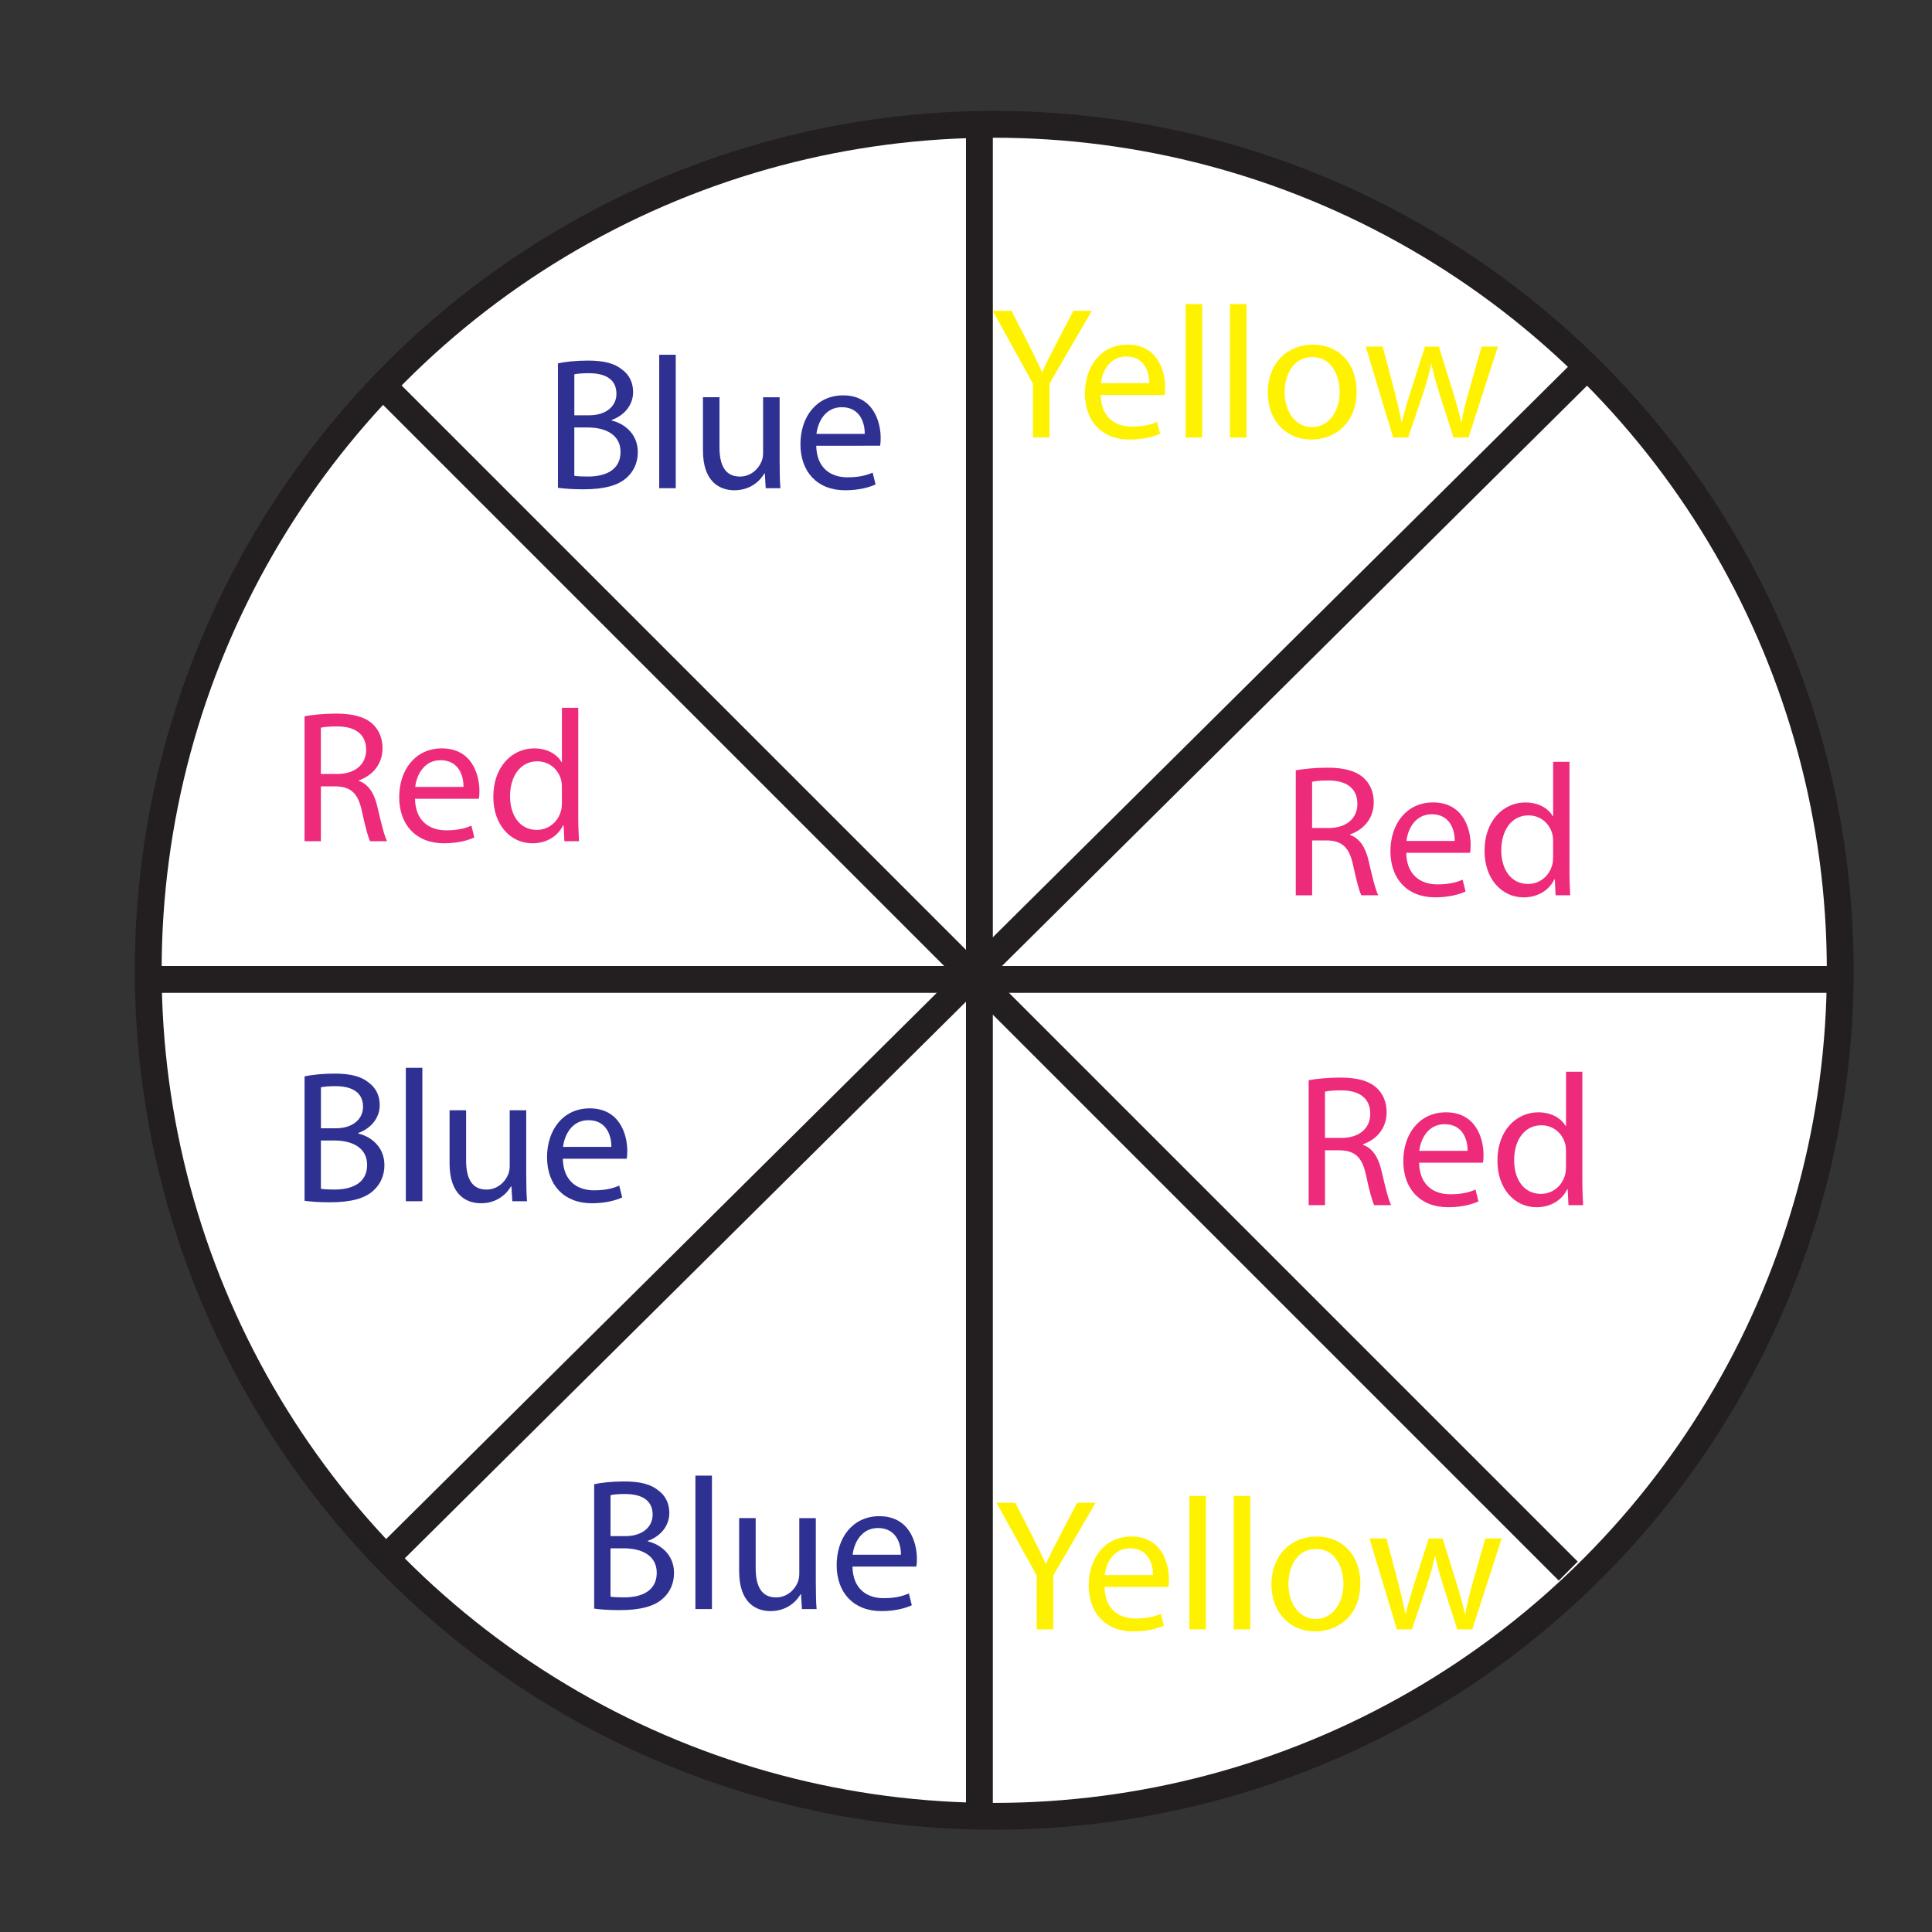 <?xml version="1.0" encoding="utf-8"?>
<!-- Generator: Adobe Illustrator 16.0.0, SVG Export Plug-In . SVG Version: 6.00 Build 0)  -->
<!DOCTYPE svg PUBLIC "-//W3C//DTD SVG 1.1//EN" "http://www.w3.org/Graphics/SVG/1.1/DTD/svg11.dtd">
<svg version="1.1" id="Layer_1" xmlns="http://www.w3.org/2000/svg" xmlns:xlink="http://www.w3.org/1999/xlink" x="0px" y="0px"
	 width="72px" height="72px" viewBox="0 0 72 72" enable-background="new 0 0 72 72" xml:space="preserve">
<rect x="0" y="0" width="72" height="72" fill="#333333" stroke="none"/>
<circle fill="#FFFFFF" stroke="#231F20" stroke-miterlimit="10" cx="37.052" cy="36.161" r="31.528"/>
<line fill="none" stroke="#231F20" stroke-miterlimit="10" x1="6" y1="36.5" x2="69" y2="36.5"/>
<line fill="none" stroke="#231F20" stroke-miterlimit="10" x1="36.5" y1="5" x2="36.5" y2="68"/>
<line fill="none" stroke="#231F20" stroke-miterlimit="10" x1="14.267" y1="14.373" x2="58.444" y2="58.55"/>
<line fill="none" stroke="#231F20" stroke-miterlimit="10" x1="59.443" y1="13.373" x2="14.38" y2="58.069"/>
<g>
	<path fill="#FFF200" d="M38.495,16.304v-2.003l-1.499-2.718h0.7l0.666,1.303c0.175,0.357,0.321,0.645,0.469,0.974h0.014
		c0.127-0.308,0.295-0.616,0.477-0.974l0.68-1.303h0.687l-1.576,2.71v2.01H38.495z"/>
	<path fill="#FFF200" d="M41.021,14.721c0.014,0.833,0.539,1.177,1.162,1.177c0.441,0,0.715-0.077,0.939-0.175l0.111,0.441
		c-0.217,0.098-0.595,0.217-1.135,0.217c-1.043,0-1.666-0.693-1.666-1.716c0-1.023,0.602-1.821,1.59-1.821
		c1.113,0,1.4,0.967,1.4,1.59c0,0.126-0.007,0.217-0.021,0.287H41.021z M42.828,14.28c0.007-0.385-0.161-0.995-0.854-0.995
		c-0.63,0-0.896,0.567-0.945,0.995H42.828z"/>
	<path fill="#FFF200" d="M44.186,11.332h0.616v4.973h-0.616V11.332z"/>
	<path fill="#FFF200" d="M45.838,11.332h0.616v4.973h-0.616V11.332z"/>
	<path fill="#FFF200" d="M50.558,14.581c0,1.254-0.876,1.8-1.688,1.8c-0.91,0-1.624-0.672-1.624-1.744
		c0-1.127,0.749-1.793,1.681-1.793C49.899,12.844,50.558,13.552,50.558,14.581z M47.875,14.616c0,0.743,0.42,1.303,1.022,1.303
		c0.589,0,1.029-0.553,1.029-1.317c0-0.574-0.287-1.295-1.016-1.295C48.19,13.307,47.875,13.979,47.875,14.616z"/>
	<path fill="#FFF200" d="M51.529,12.915l0.455,1.723c0.091,0.378,0.182,0.729,0.245,1.079h0.021
		c0.077-0.343,0.189-0.708,0.302-1.071l0.553-1.73h0.519l0.525,1.695c0.126,0.406,0.224,0.763,0.301,1.106h0.021
		c0.056-0.343,0.146-0.7,0.259-1.1l0.483-1.702h0.609l-1.093,3.39h-0.561l-0.518-1.618c-0.119-0.378-0.218-0.714-0.302-1.114h-0.014
		c-0.084,0.406-0.189,0.756-0.309,1.121l-0.546,1.611h-0.561l-1.022-3.39H51.529z"/>
</g>
<g>
	<rect x="47.758" y="28.395" fill="none" width="11.686" height="6.213"/>
	<path fill="#EE2A7B" d="M48.29,28.707c0.309-0.056,0.757-0.098,1.17-0.098c0.651,0,1.078,0.126,1.365,0.385
		c0.231,0.21,0.371,0.532,0.371,0.903c0,0.616-0.392,1.029-0.882,1.198v0.021c0.357,0.126,0.574,0.462,0.687,0.952
		c0.153,0.659,0.266,1.114,0.364,1.296h-0.631c-0.077-0.14-0.182-0.539-0.309-1.127c-0.14-0.651-0.398-0.896-0.952-0.917h-0.574
		v2.045H48.29V28.707z M48.899,30.857h0.623c0.651,0,1.064-0.357,1.064-0.896c0-0.609-0.44-0.875-1.085-0.875
		c-0.294,0-0.497,0.021-0.603,0.049V30.857z"/>
	<path fill="#EE2A7B" d="M52.406,31.781c0.014,0.833,0.539,1.177,1.162,1.177c0.441,0,0.715-0.077,0.939-0.175l0.111,0.441
		c-0.217,0.098-0.595,0.217-1.135,0.217c-1.043,0-1.666-0.693-1.666-1.716c0-1.023,0.602-1.821,1.59-1.821
		c1.113,0,1.4,0.967,1.4,1.59c0,0.126-0.007,0.217-0.021,0.287H52.406z M54.213,31.34c0.007-0.385-0.161-0.995-0.854-0.995
		c-0.63,0-0.896,0.567-0.945,0.995H54.213z"/>
	<path fill="#EE2A7B" d="M58.49,28.392v4.097c0,0.301,0.015,0.645,0.028,0.875h-0.546l-0.028-0.588h-0.021
		c-0.182,0.378-0.588,0.666-1.142,0.666c-0.819,0-1.456-0.693-1.456-1.723c-0.008-1.127,0.7-1.814,1.52-1.814
		c0.525,0,0.868,0.245,1.022,0.511h0.014v-2.024H58.49z M57.881,31.354c0-0.077-0.007-0.182-0.027-0.259
		c-0.092-0.385-0.428-0.708-0.89-0.708c-0.638,0-1.016,0.56-1.016,1.303c0,0.687,0.343,1.253,1.001,1.253
		c0.414,0,0.792-0.28,0.904-0.735c0.021-0.084,0.027-0.168,0.027-0.266V31.354z"/>
</g>
<g>
	<rect x="48.237" y="39.943" fill="none" width="11.686" height="6.213"/>
	<path fill="#EE2A7B" d="M48.77,40.256c0.309-0.057,0.757-0.098,1.17-0.098c0.651,0,1.078,0.125,1.365,0.385
		c0.231,0.21,0.371,0.532,0.371,0.903c0,0.616-0.392,1.029-0.882,1.198v0.021c0.357,0.126,0.574,0.462,0.687,0.952
		c0.153,0.658,0.266,1.113,0.364,1.296h-0.631c-0.077-0.14-0.182-0.539-0.309-1.128c-0.14-0.65-0.398-0.896-0.952-0.917h-0.574
		v2.045H48.77V40.256z M49.379,42.406h0.623c0.651,0,1.064-0.357,1.064-0.896c0-0.609-0.44-0.876-1.085-0.876
		c-0.294,0-0.497,0.021-0.603,0.049V42.406z"/>
	<path fill="#EE2A7B" d="M52.886,43.33c0.014,0.834,0.539,1.177,1.162,1.177c0.441,0,0.715-0.077,0.939-0.175l0.111,0.441
		c-0.217,0.098-0.595,0.217-1.135,0.217c-1.043,0-1.666-0.693-1.666-1.716s0.602-1.821,1.59-1.821c1.113,0,1.4,0.967,1.4,1.59
		c0,0.126-0.007,0.217-0.021,0.287H52.886z M54.692,42.889c0.007-0.385-0.161-0.994-0.854-0.994c-0.63,0-0.896,0.567-0.945,0.994
		H54.692z"/>
	<path fill="#EE2A7B" d="M58.97,39.94v4.097c0,0.302,0.015,0.645,0.028,0.876h-0.546l-0.028-0.589h-0.021
		c-0.182,0.379-0.588,0.666-1.142,0.666c-0.819,0-1.456-0.693-1.456-1.723c-0.008-1.128,0.7-1.814,1.52-1.814
		c0.525,0,0.868,0.245,1.022,0.512h0.014V39.94H58.97z M58.36,42.902c0-0.076-0.007-0.182-0.027-0.258
		c-0.092-0.386-0.428-0.708-0.89-0.708c-0.638,0-1.016,0.56-1.016,1.303c0,0.687,0.343,1.253,1.001,1.253
		c0.414,0,0.792-0.279,0.904-0.734c0.021-0.084,0.027-0.168,0.027-0.267V42.902z"/>
</g>
<g>
	<path fill="#FFF200" d="M38.635,60.723v-2.004l-1.498-2.717h0.699l0.666,1.303c0.176,0.357,0.322,0.645,0.469,0.973h0.014
		c0.127-0.308,0.295-0.615,0.477-0.973l0.68-1.303h0.688l-1.576,2.71v2.011H38.635z"/>
	<path fill="#FFF200" d="M41.162,59.139c0.014,0.834,0.539,1.178,1.162,1.178c0.441,0,0.715-0.078,0.939-0.176l0.111,0.441
		c-0.217,0.098-0.596,0.217-1.135,0.217c-1.043,0-1.666-0.693-1.666-1.715c0-1.023,0.602-1.822,1.59-1.822
		c1.113,0,1.4,0.967,1.4,1.59c0,0.127-0.008,0.218-0.021,0.287H41.162z M42.969,58.698c0.006-0.386-0.162-0.995-0.855-0.995
		c-0.629,0-0.896,0.568-0.945,0.995H42.969z"/>
	<path fill="#FFF200" d="M44.326,55.75h0.615v4.973h-0.615V55.75z"/>
	<path fill="#FFF200" d="M45.979,55.75h0.615v4.973h-0.615V55.75z"/>
	<path fill="#FFF200" d="M50.697,58.999c0,1.254-0.875,1.8-1.688,1.8c-0.91,0-1.625-0.672-1.625-1.744
		c0-1.127,0.75-1.793,1.682-1.793C50.039,57.262,50.697,57.97,50.697,58.999z M48.016,59.034c0,0.743,0.42,1.303,1.021,1.303
		c0.59,0,1.029-0.554,1.029-1.317c0-0.574-0.287-1.295-1.016-1.295C48.33,57.725,48.016,58.396,48.016,59.034z"/>
	<path fill="#FFF200" d="M51.67,57.332l0.455,1.723c0.09,0.379,0.182,0.729,0.244,1.079h0.021c0.076-0.343,0.189-0.708,0.301-1.071
		l0.553-1.73h0.52l0.525,1.695c0.125,0.406,0.223,0.764,0.301,1.106h0.021c0.055-0.343,0.146-0.7,0.258-1.1l0.484-1.702h0.609
		l-1.094,3.391h-0.561l-0.518-1.618c-0.119-0.378-0.217-0.714-0.301-1.114h-0.014c-0.084,0.406-0.189,0.757-0.309,1.121
		l-0.547,1.611h-0.561l-1.021-3.391H51.67z"/>
</g>
<g>
	<path fill="#2E3192" d="M22.143,55.314c0.267-0.063,0.693-0.105,1.113-0.105c0.609,0,1.002,0.105,1.289,0.343
		c0.245,0.183,0.399,0.462,0.399,0.833c0,0.463-0.309,0.862-0.799,1.037v0.021c0.448,0.104,0.974,0.477,0.974,1.176
		c0,0.406-0.161,0.722-0.406,0.945c-0.322,0.302-0.854,0.441-1.625,0.441c-0.42,0-0.742-0.027-0.945-0.056V55.314z M22.752,57.247
		h0.554c0.637,0,1.016-0.343,1.016-0.799c0-0.546-0.414-0.771-1.03-0.771c-0.28,0-0.441,0.021-0.539,0.043V57.247z M22.752,59.502
		c0.126,0.021,0.294,0.028,0.512,0.028c0.63,0,1.211-0.231,1.211-0.917c0-0.639-0.553-0.911-1.219-0.911h-0.504V59.502z"/>
	<path fill="#2E3192" d="M25.916,54.992h0.616v4.973h-0.616V54.992z"/>
	<path fill="#2E3192" d="M30.404,59.033c0,0.357,0.007,0.665,0.028,0.932h-0.547l-0.034-0.554h-0.015
		c-0.154,0.272-0.518,0.63-1.12,0.63c-0.532,0-1.17-0.301-1.17-1.484v-1.982h0.616v1.87c0,0.645,0.203,1.086,0.757,1.086
		c0.413,0,0.7-0.287,0.812-0.567c0.035-0.084,0.056-0.196,0.056-0.315v-2.073h0.616V59.033z"/>
	<path fill="#2E3192" d="M31.769,58.381c0.014,0.834,0.539,1.178,1.162,1.178c0.441,0,0.715-0.078,0.939-0.176l0.111,0.441
		c-0.217,0.098-0.595,0.217-1.135,0.217c-1.043,0-1.666-0.693-1.666-1.715c0-1.023,0.602-1.822,1.59-1.822
		c1.113,0,1.4,0.967,1.4,1.59c0,0.127-0.007,0.218-0.021,0.287H31.769z M33.575,57.94c0.007-0.386-0.161-0.995-0.854-0.995
		c-0.63,0-0.896,0.568-0.945,0.995H33.575z"/>
</g>
<g>
	<path fill="#2E3192" d="M11.35,40.115c0.267-0.063,0.693-0.105,1.113-0.105c0.609,0,1.002,0.105,1.289,0.343
		c0.245,0.183,0.399,0.462,0.399,0.833c0,0.463-0.309,0.862-0.799,1.037v0.021c0.448,0.104,0.974,0.477,0.974,1.176
		c0,0.406-0.161,0.722-0.406,0.945c-0.322,0.302-0.854,0.441-1.625,0.441c-0.42,0-0.742-0.027-0.945-0.056V40.115z M11.959,42.048
		h0.554c0.637,0,1.016-0.343,1.016-0.799c0-0.546-0.414-0.771-1.03-0.771c-0.28,0-0.441,0.021-0.539,0.043V42.048z M11.959,44.303
		c0.126,0.021,0.294,0.028,0.512,0.028c0.63,0,1.211-0.231,1.211-0.917c0-0.639-0.553-0.911-1.219-0.911h-0.504V44.303z"/>
	<path fill="#2E3192" d="M15.124,39.793h0.616v4.973h-0.616V39.793z"/>
	<path fill="#2E3192" d="M19.612,43.834c0,0.357,0.007,0.665,0.028,0.932h-0.547l-0.034-0.554h-0.015
		c-0.154,0.272-0.518,0.63-1.12,0.63c-0.532,0-1.17-0.301-1.17-1.484v-1.982h0.616v1.87c0,0.645,0.203,1.086,0.757,1.086
		c0.413,0,0.7-0.287,0.812-0.567c0.035-0.084,0.056-0.196,0.056-0.315v-2.073h0.616V43.834z"/>
	<path fill="#2E3192" d="M20.976,43.182c0.014,0.834,0.539,1.178,1.162,1.178c0.441,0,0.715-0.078,0.939-0.176l0.111,0.441
		c-0.217,0.098-0.595,0.217-1.135,0.217c-1.043,0-1.666-0.693-1.666-1.715c0-1.023,0.602-1.822,1.59-1.822
		c1.113,0,1.4,0.967,1.4,1.59c0,0.127-0.007,0.218-0.021,0.287H20.976z M22.783,42.741c0.007-0.386-0.161-0.995-0.854-0.995
		c-0.63,0-0.896,0.568-0.945,0.995H22.783z"/>
</g>
<g>
	<rect x="10.818" y="26.38" fill="none" width="11.686" height="6.213"/>
	<path fill="#EE2A7B" d="M11.35,26.692c0.309-0.056,0.757-0.098,1.17-0.098c0.651,0,1.078,0.126,1.365,0.385
		c0.231,0.21,0.371,0.532,0.371,0.903c0,0.616-0.392,1.029-0.882,1.198v0.021c0.357,0.126,0.574,0.462,0.687,0.952
		c0.153,0.659,0.266,1.114,0.364,1.296h-0.631c-0.077-0.14-0.182-0.539-0.309-1.127c-0.14-0.651-0.398-0.896-0.952-0.917h-0.574
		v2.045H11.35V26.692z M11.959,28.842h0.623c0.651,0,1.064-0.357,1.064-0.896c0-0.609-0.44-0.875-1.085-0.875
		c-0.294,0-0.497,0.021-0.603,0.049V28.842z"/>
	<path fill="#EE2A7B" d="M15.466,29.767c0.014,0.833,0.539,1.177,1.162,1.177c0.441,0,0.715-0.077,0.939-0.175l0.111,0.441
		c-0.217,0.098-0.595,0.217-1.135,0.217c-1.043,0-1.666-0.693-1.666-1.716c0-1.023,0.602-1.821,1.59-1.821
		c1.113,0,1.4,0.967,1.4,1.59c0,0.126-0.007,0.217-0.021,0.287H15.466z M17.273,29.326c0.007-0.385-0.161-0.995-0.854-0.995
		c-0.63,0-0.896,0.567-0.945,0.995H17.273z"/>
	<path fill="#EE2A7B" d="M21.55,26.377v4.097c0,0.301,0.015,0.645,0.028,0.875h-0.546l-0.028-0.588h-0.021
		c-0.182,0.378-0.588,0.666-1.142,0.666c-0.819,0-1.456-0.693-1.456-1.723c-0.008-1.127,0.7-1.814,1.52-1.814
		c0.525,0,0.868,0.245,1.022,0.511h0.014v-2.024H21.55z M20.941,29.339c0-0.077-0.007-0.182-0.027-0.259
		c-0.092-0.385-0.428-0.708-0.89-0.708c-0.638,0-1.016,0.56-1.016,1.303c0,0.687,0.343,1.253,1.001,1.253
		c0.414,0,0.792-0.28,0.904-0.735c0.021-0.084,0.027-0.168,0.027-0.266V29.339z"/>
</g>
<g>
	<path fill="#2E3192" d="M20.793,13.543c0.267-0.063,0.693-0.105,1.113-0.105c0.609,0,1.002,0.105,1.289,0.343
		c0.245,0.182,0.399,0.462,0.399,0.833c0,0.462-0.309,0.862-0.799,1.037v0.021c0.448,0.105,0.974,0.477,0.974,1.177
		c0,0.406-0.161,0.721-0.406,0.945c-0.322,0.301-0.854,0.441-1.625,0.441c-0.42,0-0.742-0.028-0.945-0.056V13.543z M21.403,15.477
		h0.554c0.637,0,1.016-0.343,1.016-0.799c0-0.546-0.414-0.77-1.03-0.77c-0.28,0-0.441,0.021-0.539,0.042V15.477z M21.403,17.731
		c0.126,0.021,0.294,0.028,0.512,0.028c0.63,0,1.211-0.231,1.211-0.917c0-0.638-0.553-0.911-1.219-0.911h-0.504V17.731z"/>
	<path fill="#2E3192" d="M24.567,13.221h0.616v4.973h-0.616V13.221z"/>
	<path fill="#2E3192" d="M29.055,17.262c0,0.357,0.007,0.666,0.028,0.932h-0.547l-0.034-0.553h-0.015
		c-0.154,0.273-0.518,0.63-1.12,0.63c-0.532,0-1.17-0.301-1.17-1.485v-1.982h0.616v1.87c0,0.645,0.203,1.086,0.757,1.086
		c0.413,0,0.7-0.287,0.812-0.567c0.035-0.084,0.056-0.196,0.056-0.315v-2.073h0.616V17.262z"/>
	<path fill="#2E3192" d="M30.419,16.611c0.014,0.833,0.539,1.177,1.162,1.177c0.441,0,0.715-0.077,0.939-0.175l0.111,0.441
		c-0.217,0.098-0.595,0.217-1.135,0.217c-1.043,0-1.666-0.693-1.666-1.716c0-1.023,0.602-1.821,1.59-1.821
		c1.113,0,1.4,0.967,1.4,1.59c0,0.126-0.007,0.217-0.021,0.287H30.419z M32.226,16.17c0.007-0.385-0.161-0.995-0.854-0.995
		c-0.63,0-0.896,0.567-0.945,0.995H32.226z"/>
</g>
<g>
</g>
<g>
</g>
<g>
</g>
<g>
</g>
<g>
</g>
<g>
</g>
</svg>
